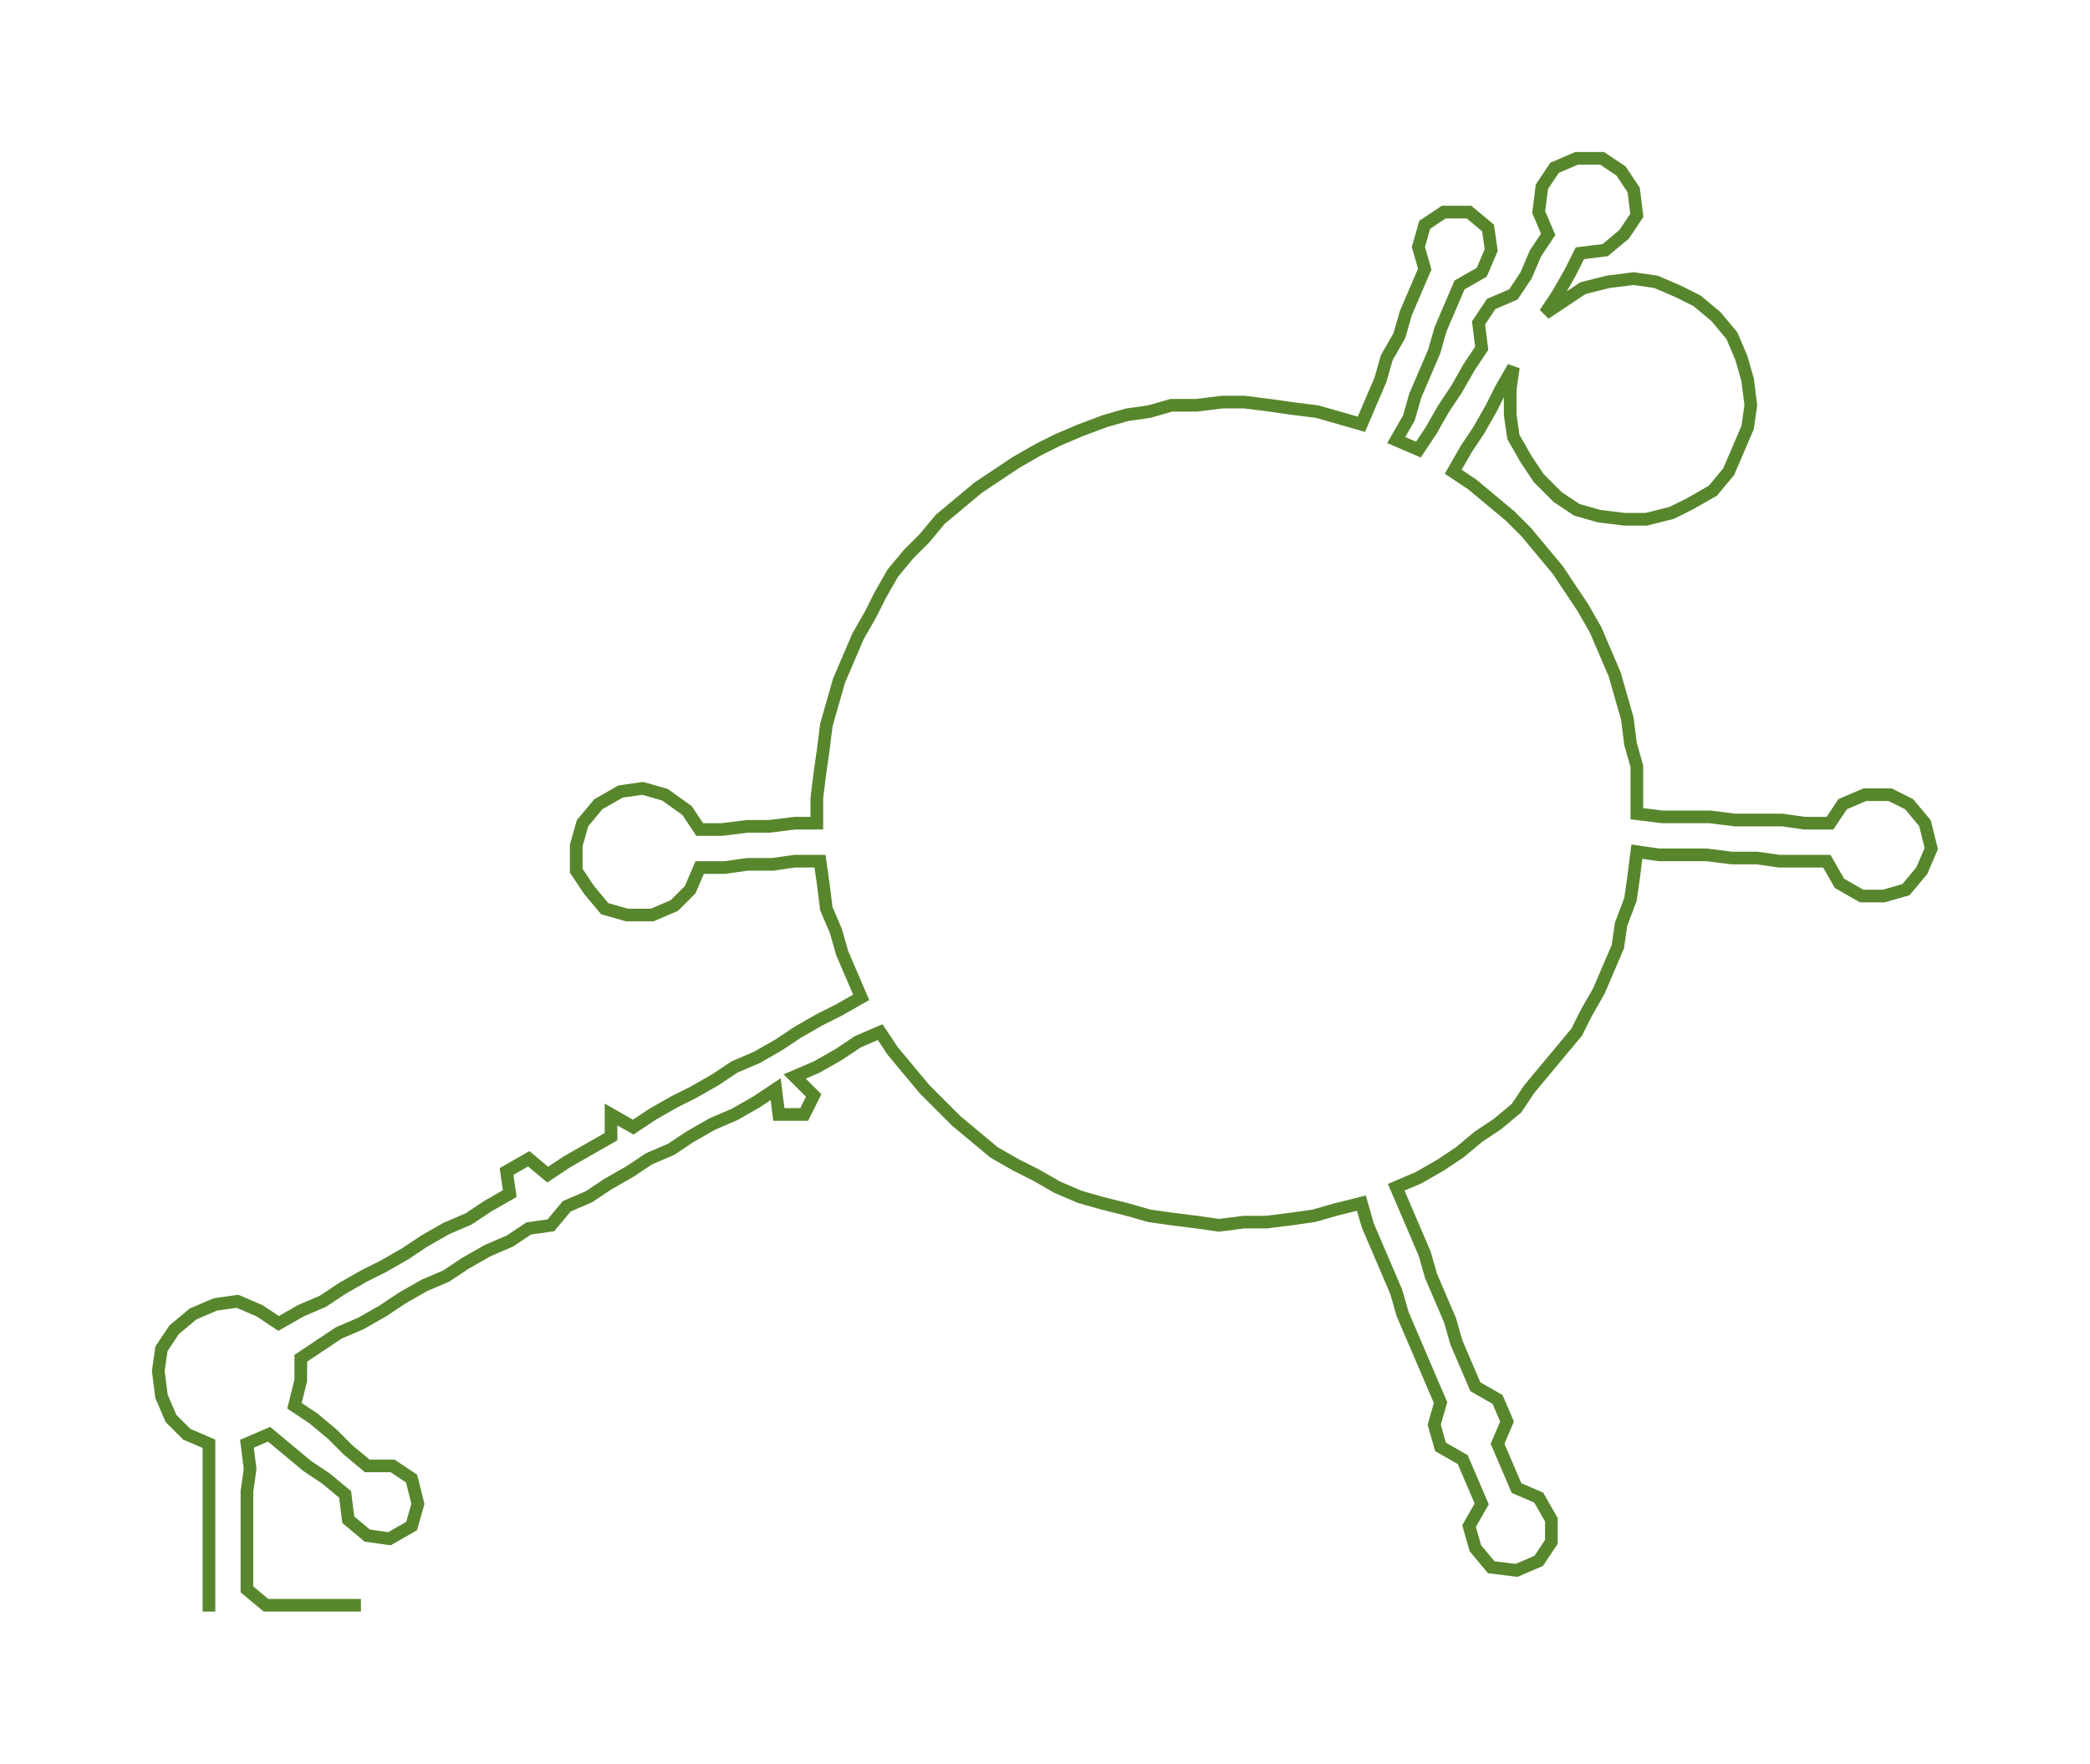 <ns0:svg xmlns:ns0="http://www.w3.org/2000/svg" width="300px" height="253.247px" viewBox="0 0 660.13 557.253"><ns0:path style="stroke:#58862d;stroke-width:4px;fill:none;" d="M66 509 L66 509 L66 502 L66 494 L66 486 L66 479 L66 471 L66 464 L66 456 L59 453 L54 448 L51 441 L50 433 L51 426 L55 420 L61 415 L68 412 L75 411 L82 414 L88 418 L95 414 L102 411 L108 407 L115 403 L121 400 L128 396 L134 392 L141 388 L148 385 L154 381 L161 377 L160 370 L167 366 L173 371 L179 367 L186 363 L193 359 L193 352 L200 356 L206 352 L213 348 L219 345 L226 341 L232 337 L239 334 L246 330 L252 326 L259 322 L265 319 L272 315 L269 308 L266 301 L264 294 L261 287 L260 279 L259 272 L251 272 L244 273 L236 273 L229 274 L221 274 L218 281 L213 286 L206 289 L198 289 L191 287 L186 281 L182 275 L182 267 L184 260 L189 254 L196 250 L203 249 L210 251 L217 256 L221 262 L228 262 L236 261 L243 261 L251 260 L258 260 L258 252 L259 244 L260 237 L261 229 L263 222 L265 215 L268 208 L271 201 L275 194 L278 188 L282 181 L287 175 L292 170 L297 164 L303 159 L309 154 L315 150 L321 146 L328 142 L334 139 L341 136 L349 133 L356 131 L363 130 L370 128 L378 128 L386 127 L393 127 L401 128 L408 129 L416 130 L423 132 L430 134 L433 127 L436 120 L438 113 L442 106 L444 99 L447 92 L450 85 L448 78 L450 71 L456 67 L464 67 L470 72 L471 79 L468 86 L461 90 L458 97 L455 104 L453 111 L450 118 L447 125 L445 132 L441 139 L448 142 L452 136 L456 129 L460 123 L464 116 L468 110 L467 102 L471 96 L478 93 L482 87 L485 80 L489 74 L486 67 L487 59 L491 53 L498 50 L506 50 L512 54 L516 60 L517 68 L513 74 L507 79 L499 80 L496 86 L492 93 L488 99 L494 95 L500 91 L508 89 L516 88 L523 89 L530 92 L536 95 L542 100 L547 106 L550 113 L552 120 L553 128 L552 135 L549 142 L546 149 L541 155 L534 159 L528 162 L520 164 L513 164 L505 163 L498 161 L492 157 L486 151 L482 145 L478 138 L477 131 L477 123 L478 116 L474 123 L471 129 L467 136 L463 142 L459 149 L465 153 L471 158 L477 163 L482 168 L487 174 L492 180 L496 186 L500 192 L504 199 L507 206 L510 213 L512 220 L514 227 L515 235 L517 242 L517 250 L517 257 L525 258 L533 258 L540 258 L548 259 L555 259 L563 259 L570 260 L578 260 L582 254 L589 251 L597 251 L603 254 L608 260 L610 268 L607 275 L602 281 L595 283 L588 283 L581 279 L577 272 L570 272 L562 272 L555 271 L547 271 L539 270 L532 270 L524 270 L517 269 L516 277 L515 284 L512 292 L511 299 L508 306 L505 313 L501 320 L498 326 L493 332 L488 338 L483 344 L479 350 L473 355 L467 359 L461 364 L455 368 L448 372 L441 375 L444 382 L447 389 L450 396 L452 403 L455 410 L458 417 L460 424 L463 431 L466 438 L473 442 L476 449 L473 456 L476 463 L479 470 L486 473 L490 480 L490 487 L486 493 L479 496 L471 495 L466 489 L464 482 L468 475 L465 468 L462 461 L455 457 L453 450 L455 443 L452 436 L449 429 L446 422 L443 415 L441 408 L438 401 L435 394 L432 387 L430 380 L422 382 L415 384 L408 385 L400 386 L393 386 L385 387 L378 386 L370 385 L363 384 L356 382 L348 380 L341 378 L334 375 L327 371 L321 368 L314 364 L308 359 L302 354 L297 349 L292 344 L287 338 L282 332 L278 326 L271 329 L265 333 L258 337 L251 340 L257 346 L254 352 L246 352 L245 344 L239 348 L232 352 L225 355 L218 359 L212 363 L205 366 L199 370 L192 374 L186 378 L179 381 L174 387 L167 388 L161 392 L154 395 L147 399 L141 403 L134 406 L127 410 L121 414 L114 418 L107 421 L101 425 L95 429 L95 436 L93 444 L99 448 L105 453 L110 458 L116 463 L124 463 L130 467 L132 475 L130 482 L123 486 L116 485 L110 480 L109 472 L103 467 L97 463 L91 458 L85 453 L78 456 L79 464 L78 471 L78 479 L78 486 L78 494 L78 502 L84 507 L91 507 L99 507 L107 507 L114 507" /></ns0:svg>